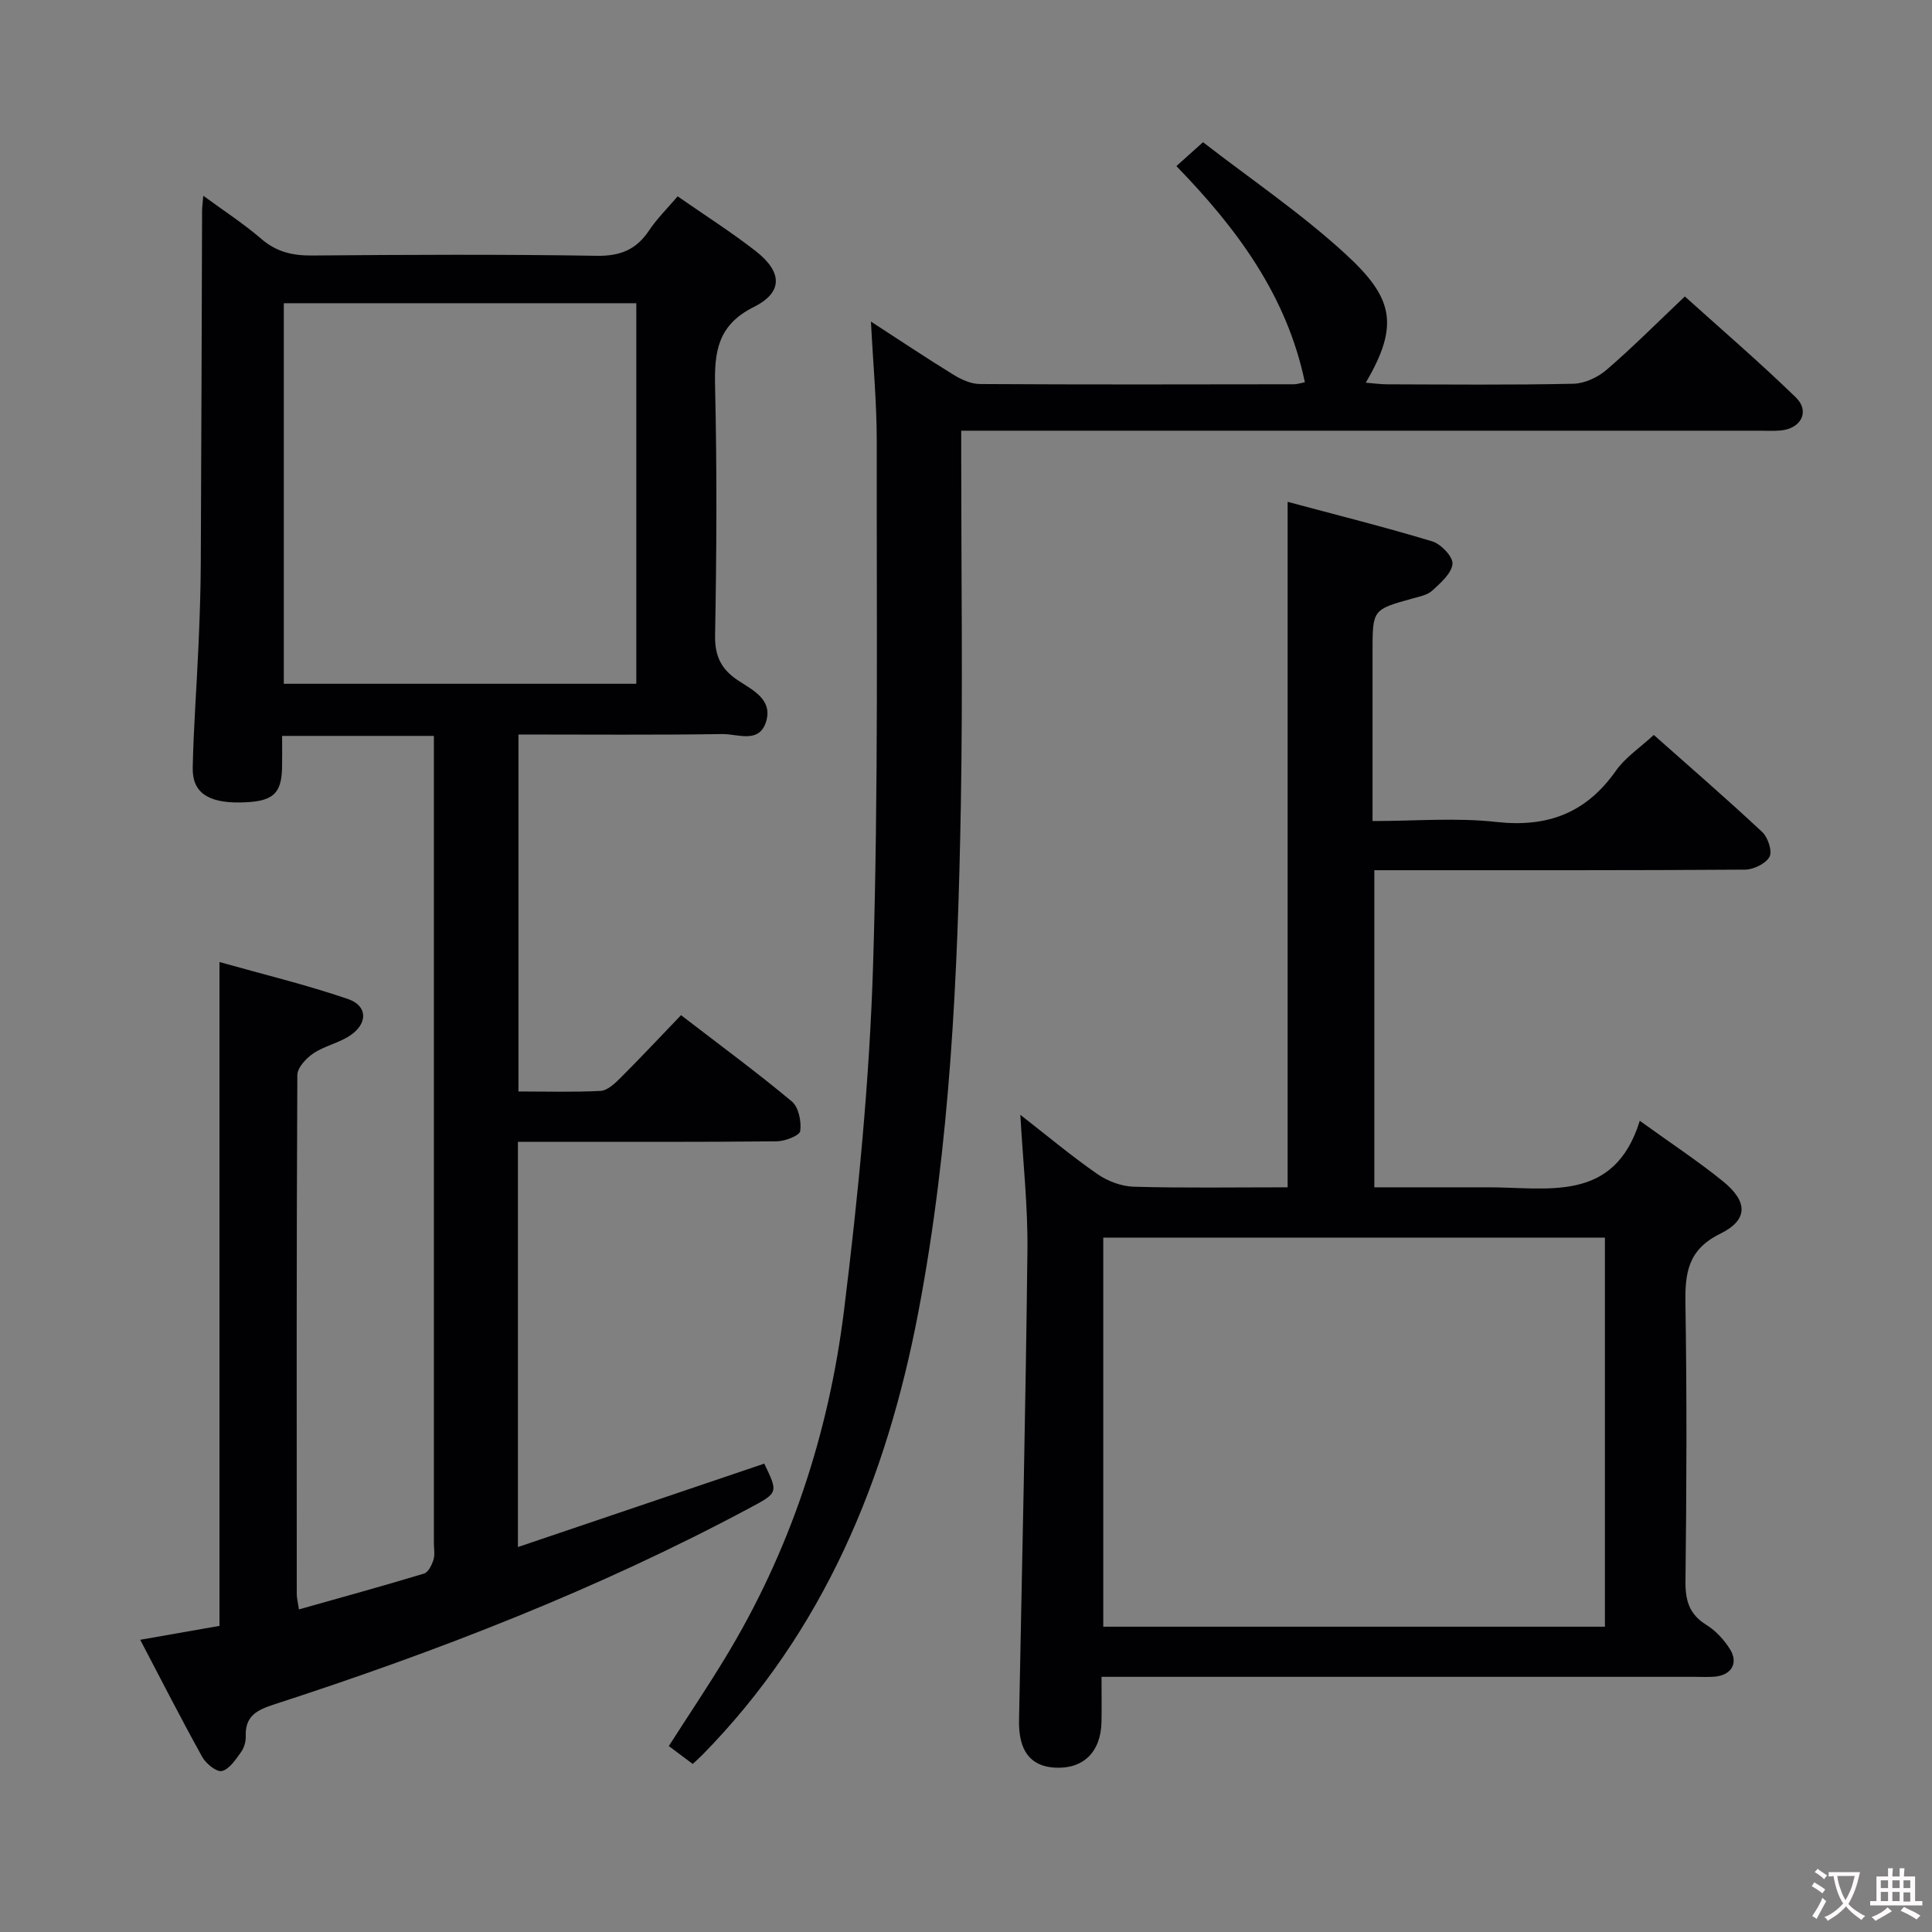 <svg enable-background="new 0 0 400 400" viewBox="0 0 400 400" xmlns="http://www.w3.org/2000/svg"><rect x="0" y="0" width="400" height="400" fill="#808080" stroke="none"/><g fill="#010103"><path d="m89.83 152.36c-10.61 0-20.68 0-31.42 0 0 2.26.03 4.38-.01 6.49-.1 5.64-1.98 7.2-8.75 7.29-6.6.09-9.86-2.09-9.75-7.19.18-8.48.83-16.94 1.2-25.41.24-5.64.45-11.29.47-16.94.13-24.32.18-48.64.27-72.96 0-.77.12-1.53.25-3.11 4.38 3.21 8.4 5.81 11.99 8.91 3.13 2.71 6.45 3.49 10.49 3.46 19.66-.16 39.32-.26 58.98.06 4.89.08 8.19-1.28 10.84-5.25 1.64-2.46 3.79-4.57 5.91-7.06 5.56 3.87 11.04 7.35 16.13 11.31 5.54 4.31 5.76 8.54-.33 11.58-7.52 3.75-8.22 9.27-8.05 16.51.4 17.15.32 34.32 0 51.48-.08 4.42 1.34 7.11 4.85 9.41 2.98 1.95 7.03 3.89 5.75 8.34-1.38 4.8-5.91 2.66-9.06 2.7-13.97.21-27.94.09-42.25.09v73.91c5.76 0 11.38.17 16.99-.12 1.38-.07 2.88-1.45 4-2.56 4.23-4.22 8.31-8.58 12.67-13.12 8.08 6.22 15.7 11.82 22.95 17.87 1.4 1.17 2 4.15 1.73 6.12-.13.94-3.14 2.11-4.86 2.13-15.99.16-31.99.1-47.98.1-1.79 0-3.59 0-5.61 0v83.9c17.23-5.83 34.11-11.55 51-17.27 2.9 6.02 2.9 6.02-2.96 9.15-31.47 16.85-64.6 29.69-98.48 40.69-3.52 1.14-6.07 2.37-5.91 6.58.04 1.1-.33 2.42-.98 3.31-1.11 1.53-2.39 3.52-3.95 3.91-1.08.27-3.3-1.51-4.07-2.9-4.42-7.96-8.56-16.09-12.85-24.27 5.76-1.01 11.08-1.95 16.41-2.88 0-45.7 0-91.09 0-137.44 8.99 2.53 17.94 4.69 26.62 7.66 4.09 1.4 4.12 5.1.4 7.57-2.32 1.54-5.27 2.13-7.58 3.68-1.49 1-3.31 2.96-3.32 4.49-.18 35.82-.14 71.64-.12 107.46 0 .8.22 1.59.45 3.17 8.83-2.49 17.4-4.85 25.91-7.42.88-.27 1.61-1.79 1.95-2.87.33-1.06.08-2.31.08-3.48 0-53.65 0-107.3 0-160.95 0-1.94 0-3.9 0-6.13zm41.91-10.79c0-26.56 0-52.51 0-78.79-24.4 0-48.6 0-72.98 0v78.79z"/><path d="m228.06 347.17c0 3.71.05 6.54-.01 9.36-.13 6.23-3.8 9.79-9.69 9.44-5.1-.3-7.5-3.6-7.38-9.8.64-32.45 1.37-64.89 1.74-97.34.1-9.11-.92-18.22-1.47-28.02 5.47 4.26 10.52 8.49 15.91 12.24 2.14 1.49 5.02 2.58 7.6 2.65 10.47.29 20.95.12 31.83.12 0-47.15 0-94.01 0-141.92 10.02 2.69 20.06 5.2 29.96 8.19 1.8.55 4.31 3.2 4.17 4.66-.19 1.97-2.44 3.93-4.16 5.51-1.02.94-2.68 1.26-4.11 1.65-8.27 2.3-8.28 2.28-8.28 11v35.08c8.81 0 17.32-.74 25.65.19 10.62 1.18 18.59-1.87 24.74-10.61 1.95-2.77 4.99-4.77 7.84-7.41 7.41 6.58 15.07 13.2 22.46 20.11 1.18 1.1 2.12 3.99 1.5 5.12-.79 1.42-3.3 2.65-5.08 2.66-23.66.17-47.32.11-70.98.12-1.8 0-3.6 0-5.76 0v65.65h22.55.5c12.56-.1 26.55 3.52 31.91-13.77 6.55 4.73 12.12 8.38 17.26 12.56 5.15 4.19 5.21 7.97-.62 10.83-6.65 3.27-7.29 8.06-7.19 14.43.31 19.15.24 38.32.01 57.48-.05 4.06.8 6.9 4.36 9.09 1.9 1.17 3.58 3.02 4.8 4.92 1.89 2.95.38 5.48-3.15 5.78-1.32.11-2.66.03-4 .03-38.82 0-77.64 0-116.46 0-1.95 0-3.91 0-6.45 0zm.36-90.94v80.56h103.86c0-26.92 0-53.63 0-80.56-34.67 0-69.07 0-103.86 0z"/><path d="m143.42 365.21c-1.64-1.23-3.21-2.41-4.95-3.71 3.94-6.15 7.9-12.05 11.59-18.12 13.51-22.19 21.51-46.46 24.68-72.04 2.93-23.71 5.28-47.6 6.02-71.46 1.12-36.11.71-72.27.76-108.41.01-8.1-.76-16.2-1.2-24.89 5.95 3.85 11.45 7.54 17.1 11.01 1.62 1 3.63 1.91 5.47 1.92 21.66.13 43.33.08 64.99.05.63 0 1.26-.22 2.28-.42-3.75-17.94-14.01-31.78-26.6-44.75 1.68-1.51 3.15-2.83 5.51-4.95 9.79 7.59 20.27 14.68 29.49 23.14 9.84 9.03 11.27 14.62 4.21 26.65 1.64.13 3.06.34 4.49.34 12.83.03 25.67.16 38.49-.12 2.33-.05 5.06-1.32 6.87-2.88 5.41-4.66 10.47-9.75 16.21-15.19 7.36 6.64 15.39 13.53 22.97 20.89 2.99 2.9 1.09 6.49-3.16 6.86-1.49.13-3 .04-4.5.04-52.83 0-105.66 0-158.48 0-1.97 0-3.95 0-6.65 0v5.63c0 24 .34 48-.08 71.99-.62 35.09-2.19 70.1-8.77 104.73-6.6 34.72-19.58 66.2-44.74 91.81-.59.6-1.21 1.14-2 1.88z"/></g><path d="m377.9 391.2c-.2.3-.4.5-.6.8-.7-.6-1.4-1-2.2-1.5.2-.3.4-.5.5-.8.6.4 1.4.8 2.3 1.5zm-1.8 6.1c-.2-.2-.5-.4-.9-.6.4-.6.8-1.2 1.2-1.9s.7-1.3.9-1.9c.3.3.5.5.8.7-.7 1.3-1.4 2.6-2 3.7zm2.2-9c-.3.3-.5.5-.6.8-.6-.6-1.3-1.1-2-1.5.3-.3.5-.5.6-.7.6.5 1.3.9 2 1.4zm.3.2v-.9h2 4.5c-.3 1.3-.6 2.5-1 3.6s-.9 2.1-1.4 3c.4.5 1 1 1.6 1.4s1.2.8 1.9 1.1c-.3.2-.5.4-.8.8-.4-.3-1-.7-1.6-1.2s-1.2-1.1-1.6-1.6c-.5.6-1.1 1.1-1.7 1.6s-1.4.9-2.1 1.4c-.1-.3-.3-.5-.7-.8.6-.2 1.2-.5 1.9-1s1.4-1.1 2-1.8c-.5-.8-.9-1.6-1.2-2.5s-.6-2-.8-3.2c-.4.1-.7.1-1 .1zm2.5 2.7c.3 1 .7 1.7 1 2.2.3-.5.6-1.1 1-2s.6-1.9.9-3h-3.2-.4c.1.9.3 1.8.7 2.8z" fill="#fcfafa"/><path d="m396.5 388.5v1.5 3.6h1.5v.9c-.4 0-1 0-1.7 0h-7.9c-.5 0-.9 0-1.2 0v-.9h1.3v-3.5c0-.7 0-1.2 0-1.6h2.4c0-.8 0-1.4 0-1.7h1c0 .3-.1.8-.1 1.7h1.5c0-.8 0-1.4 0-1.7h1c0 .3-.1.9-.1 1.7zm-8.2 9.2c-.2-.3-.5-.5-.8-.8.8-.3 1.4-.6 1.9-.9s1-.7 1.4-1.1c.3.3.6.5.9.8-1.6 1-2.8 1.6-3.4 2zm2.6-6.8v-1.6h-1.5v1.6zm0 2.7v-1.9h-1.5v1.9zm2.4-2.7v-1.6h-1.5v1.6zm0 2.7v-1.9h-1.5v1.9zm.2 2 .7-.8c.4.2.9.5 1.6.8s1.3.7 1.8 1c-.3.3-.5.5-.8.8-.4-.3-1.5-1-3.3-1.8zm2-4.7v-1.6h-1.4v1.6zm0 2.8v-1.9h-1.4v1.9z" fill="#fcfafa"/></svg>